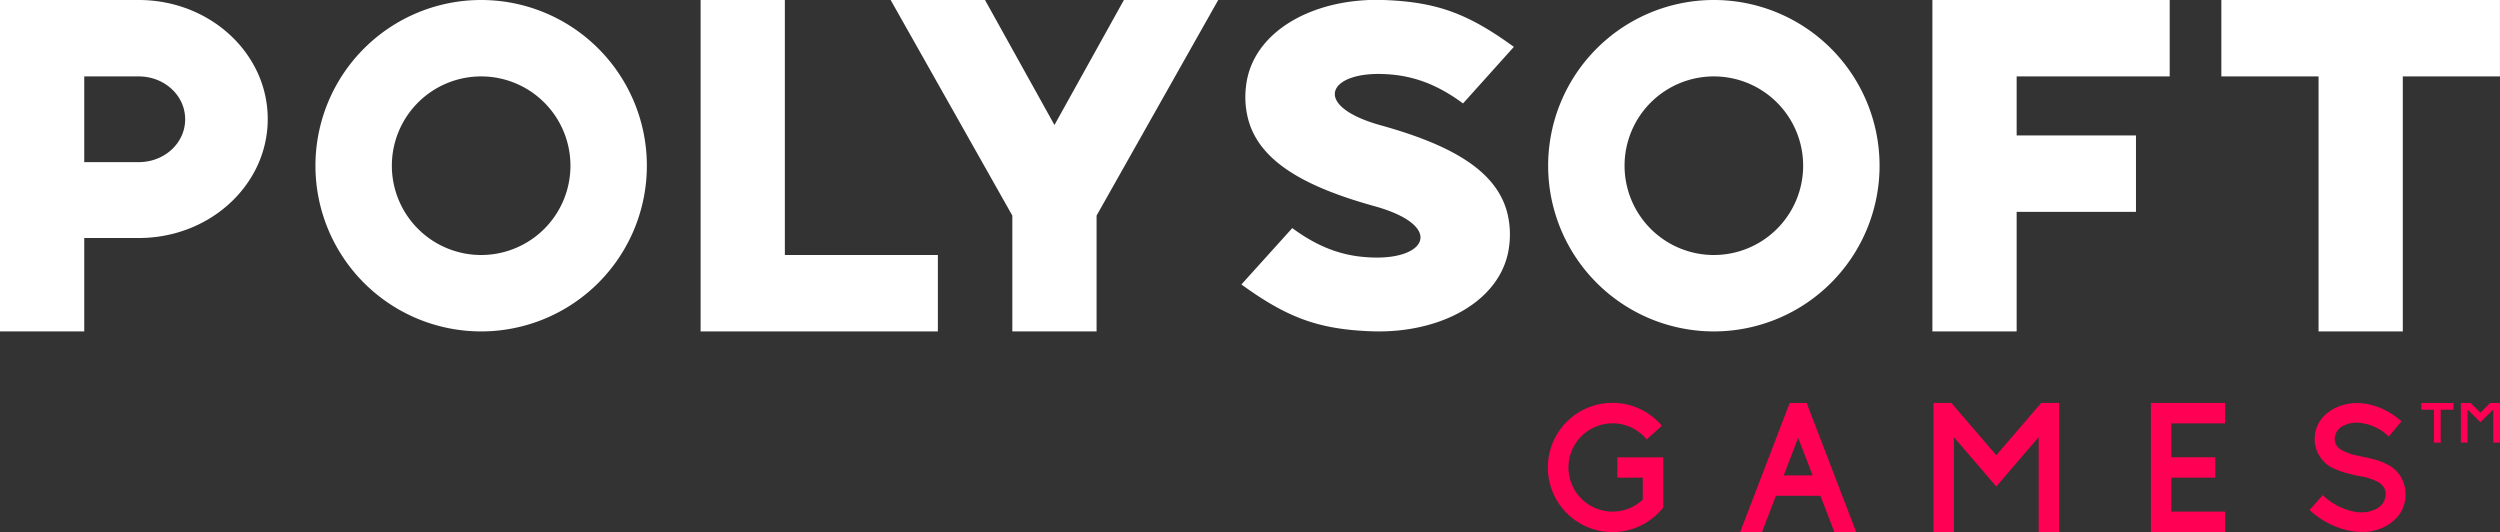 <svg xmlns="http://www.w3.org/2000/svg" viewBox="0 0 657.64 139.94"><rect x="0" y="0" width="657.64" height="139.94" fill="#333333" stroke="none"/><defs><style>.cls-1{fill:#fff;}.cls-2{fill:#f05;}</style></defs><g id="Layer_2" data-name="Layer 2"><g id="Layer_1-2" data-name="Layer 1"><path class="cls-1" d="M66.44,16.58C60.73,6.71,49.46,0,36.49,0H0V87.18H22.16V62.61H36.49c13,0,24.24-6.71,29.95-16.58a29.17,29.17,0,0,0,0-29.45M36.49,42.65H22.16V20.1H36.49c6.75,0,12.22,5,12.22,11.28S43.24,42.65,36.49,42.65"/><path class="cls-1" d="M126.57,0a43.59,43.59,0,1,0,43.59,43.59A43.59,43.59,0,0,0,126.57,0m0,67.08a23.49,23.49,0,1,1,23.49-23.49,23.49,23.49,0,0,1-23.49,23.49"/><polygon class="cls-1" points="246.71 67.08 246.71 87.18 184.3 87.18 184.3 0 206.46 0 206.46 67.08 246.71 67.08"/><polygon class="cls-1" points="320.46 0 288.46 56.71 288.46 87.18 266.3 87.18 266.3 56.71 234.29 0 259.11 0 277.38 32.88 295.65 0 320.46 0"/><path class="cls-1" d="M396.56,56.24a23.43,23.43,0,0,1,.47,8.18c-1.54,14.51-17.8,23.37-36.16,22.73-14.05-.5-22.25-3.58-34.31-12.32L339.94,60c7.86,5.81,14.63,7.61,21.61,7.75,14,.28,18-8.35.47-13.39-18.9-5.19-31-12-33.78-23.39a23.13,23.13,0,0,1-.48-8.17C329.31,8.25,345.56-.62,363.93,0c14.05.5,22.25,3.57,34.3,12.33L384.86,27.21c-7.86-5.81-14.64-7.61-21.61-7.75-14-.28-18,8.34-.47,13.38,18.89,5.2,31,12,33.78,23.4"/><polygon class="cls-1" points="530.49 20.1 530.49 35.63 561.88 35.63 561.88 55.73 530.49 55.73 530.49 87.18 508.33 87.18 508.33 0 570.75 0 570.75 20.1 530.49 20.1"/><polygon class="cls-1" points="657.63 0 657.63 20.1 632.07 20.1 632.07 87.18 609.91 87.18 609.91 20.1 584.34 20.1 584.34 0 657.63 0"/><path class="cls-1" d="M450.84,0a43.59,43.59,0,1,0,43.59,43.59A43.59,43.59,0,0,0,450.84,0m0,67.08a23.49,23.49,0,1,1,23.49-23.49,23.49,23.49,0,0,1-23.49,23.49"/><path class="cls-2" d="M628,122.19h0a16.11,16.11,0,0,0-4-1.47c-1.38-.36-2.71-.61-3.54-.81h0a14.23,14.23,0,0,1-4.73-1.66,3.72,3.72,0,0,1-1.17-1.21,3.36,3.36,0,0,1-.4-1.68,4,4,0,0,1,2.58-3.5,7.41,7.41,0,0,1,3.2-.68h0a12.7,12.7,0,0,1,8,3.24l.07.07.39.32,3.34-4-.47-.38a21.1,21.1,0,0,0-4.26-2.74,17.75,17.75,0,0,0-4.54-1.45,14.83,14.83,0,0,0-2.46-.2,12.69,12.69,0,0,0-5.52,1.2,10.61,10.61,0,0,0-4,3.18l0,0h0l0,0a8.75,8.75,0,0,0-1.6,5,8.56,8.56,0,0,0,4.45,7.55h0a21.59,21.59,0,0,0,4.48,1.61c.78.2,1.51.38,2.07.5s.92.2,1.05.22l.11,0a14.41,14.41,0,0,1,4.55,1.52,4.44,4.44,0,0,1,1.43,1.31,3.38,3.38,0,0,1,.53,1.83,4.19,4.19,0,0,1-1,2.75,5.44,5.44,0,0,1-1.84,1.34,8.39,8.39,0,0,1-3.5.73,11.21,11.21,0,0,1-2.34-.27h0a16.47,16.47,0,0,1-7.43-3.87h0l-.08-.07-.38-.31-3.44,3.9.45.4h0a21.75,21.75,0,0,0,9.83,5,16.56,16.56,0,0,0,3.37.37,12.29,12.29,0,0,0,5.71-1.19,11.16,11.16,0,0,0,4.24-3.38,9.27,9.27,0,0,0,1.64-5.4,8.64,8.64,0,0,0-4.76-7.78m-19.39,12.27-.32-.27.33.26Z"/><path class="cls-2" d="M437.51,120.3v13.26l-.13.16-.56.61a17,17,0,1,1,0-22.72l.35.39-4,3.59-.34-.39a11.61,11.61,0,1,0-.69,16.24v-5.79h-6.69V120.3Z"/><path class="cls-2" d="M484.35,129.72l-1.66-4.33-6.87-17.89-.57-1.49h-4.46l-.58,1.5-6.86,17.88-1.66,4.33-3.93,10.22h5.75l3.65-9.51h11.72l3.66,9.51h5.74Zm-15.13-4.66,3.8-9.9,3.8,9.9Z"/><polygon class="cls-2" points="541.65 106 541.65 139.94 536.28 139.94 536.28 115 525.13 127.98 513.99 115 513.99 139.94 508.62 139.94 508.62 106 513.32 106 525.13 119.75 536.95 106 541.65 106"/><polygon class="cls-2" points="571.17 111.37 571.17 120.29 582.74 120.29 582.74 125.65 571.17 125.65 571.17 134.58 585.31 134.58 585.31 139.94 565.81 139.94 565.81 106 585.31 106 585.31 111.37 571.17 111.37"/><polygon class="cls-2" points="657.63 106.01 657.63 116.43 655.86 116.43 655.86 107.73 652.77 110.77 652.49 111.08 649.11 107.72 649.11 116.43 647.35 116.43 647.35 106.01 649.91 106.01 652.5 108.57 655.04 106.01 657.63 106.01"/><polygon class="cls-2" points="645.4 106.01 645.4 107.78 642.04 107.78 642.04 116.43 640.27 116.43 640.27 107.78 636.93 107.78 636.93 106.01 645.4 106.01"/></g></g></svg>